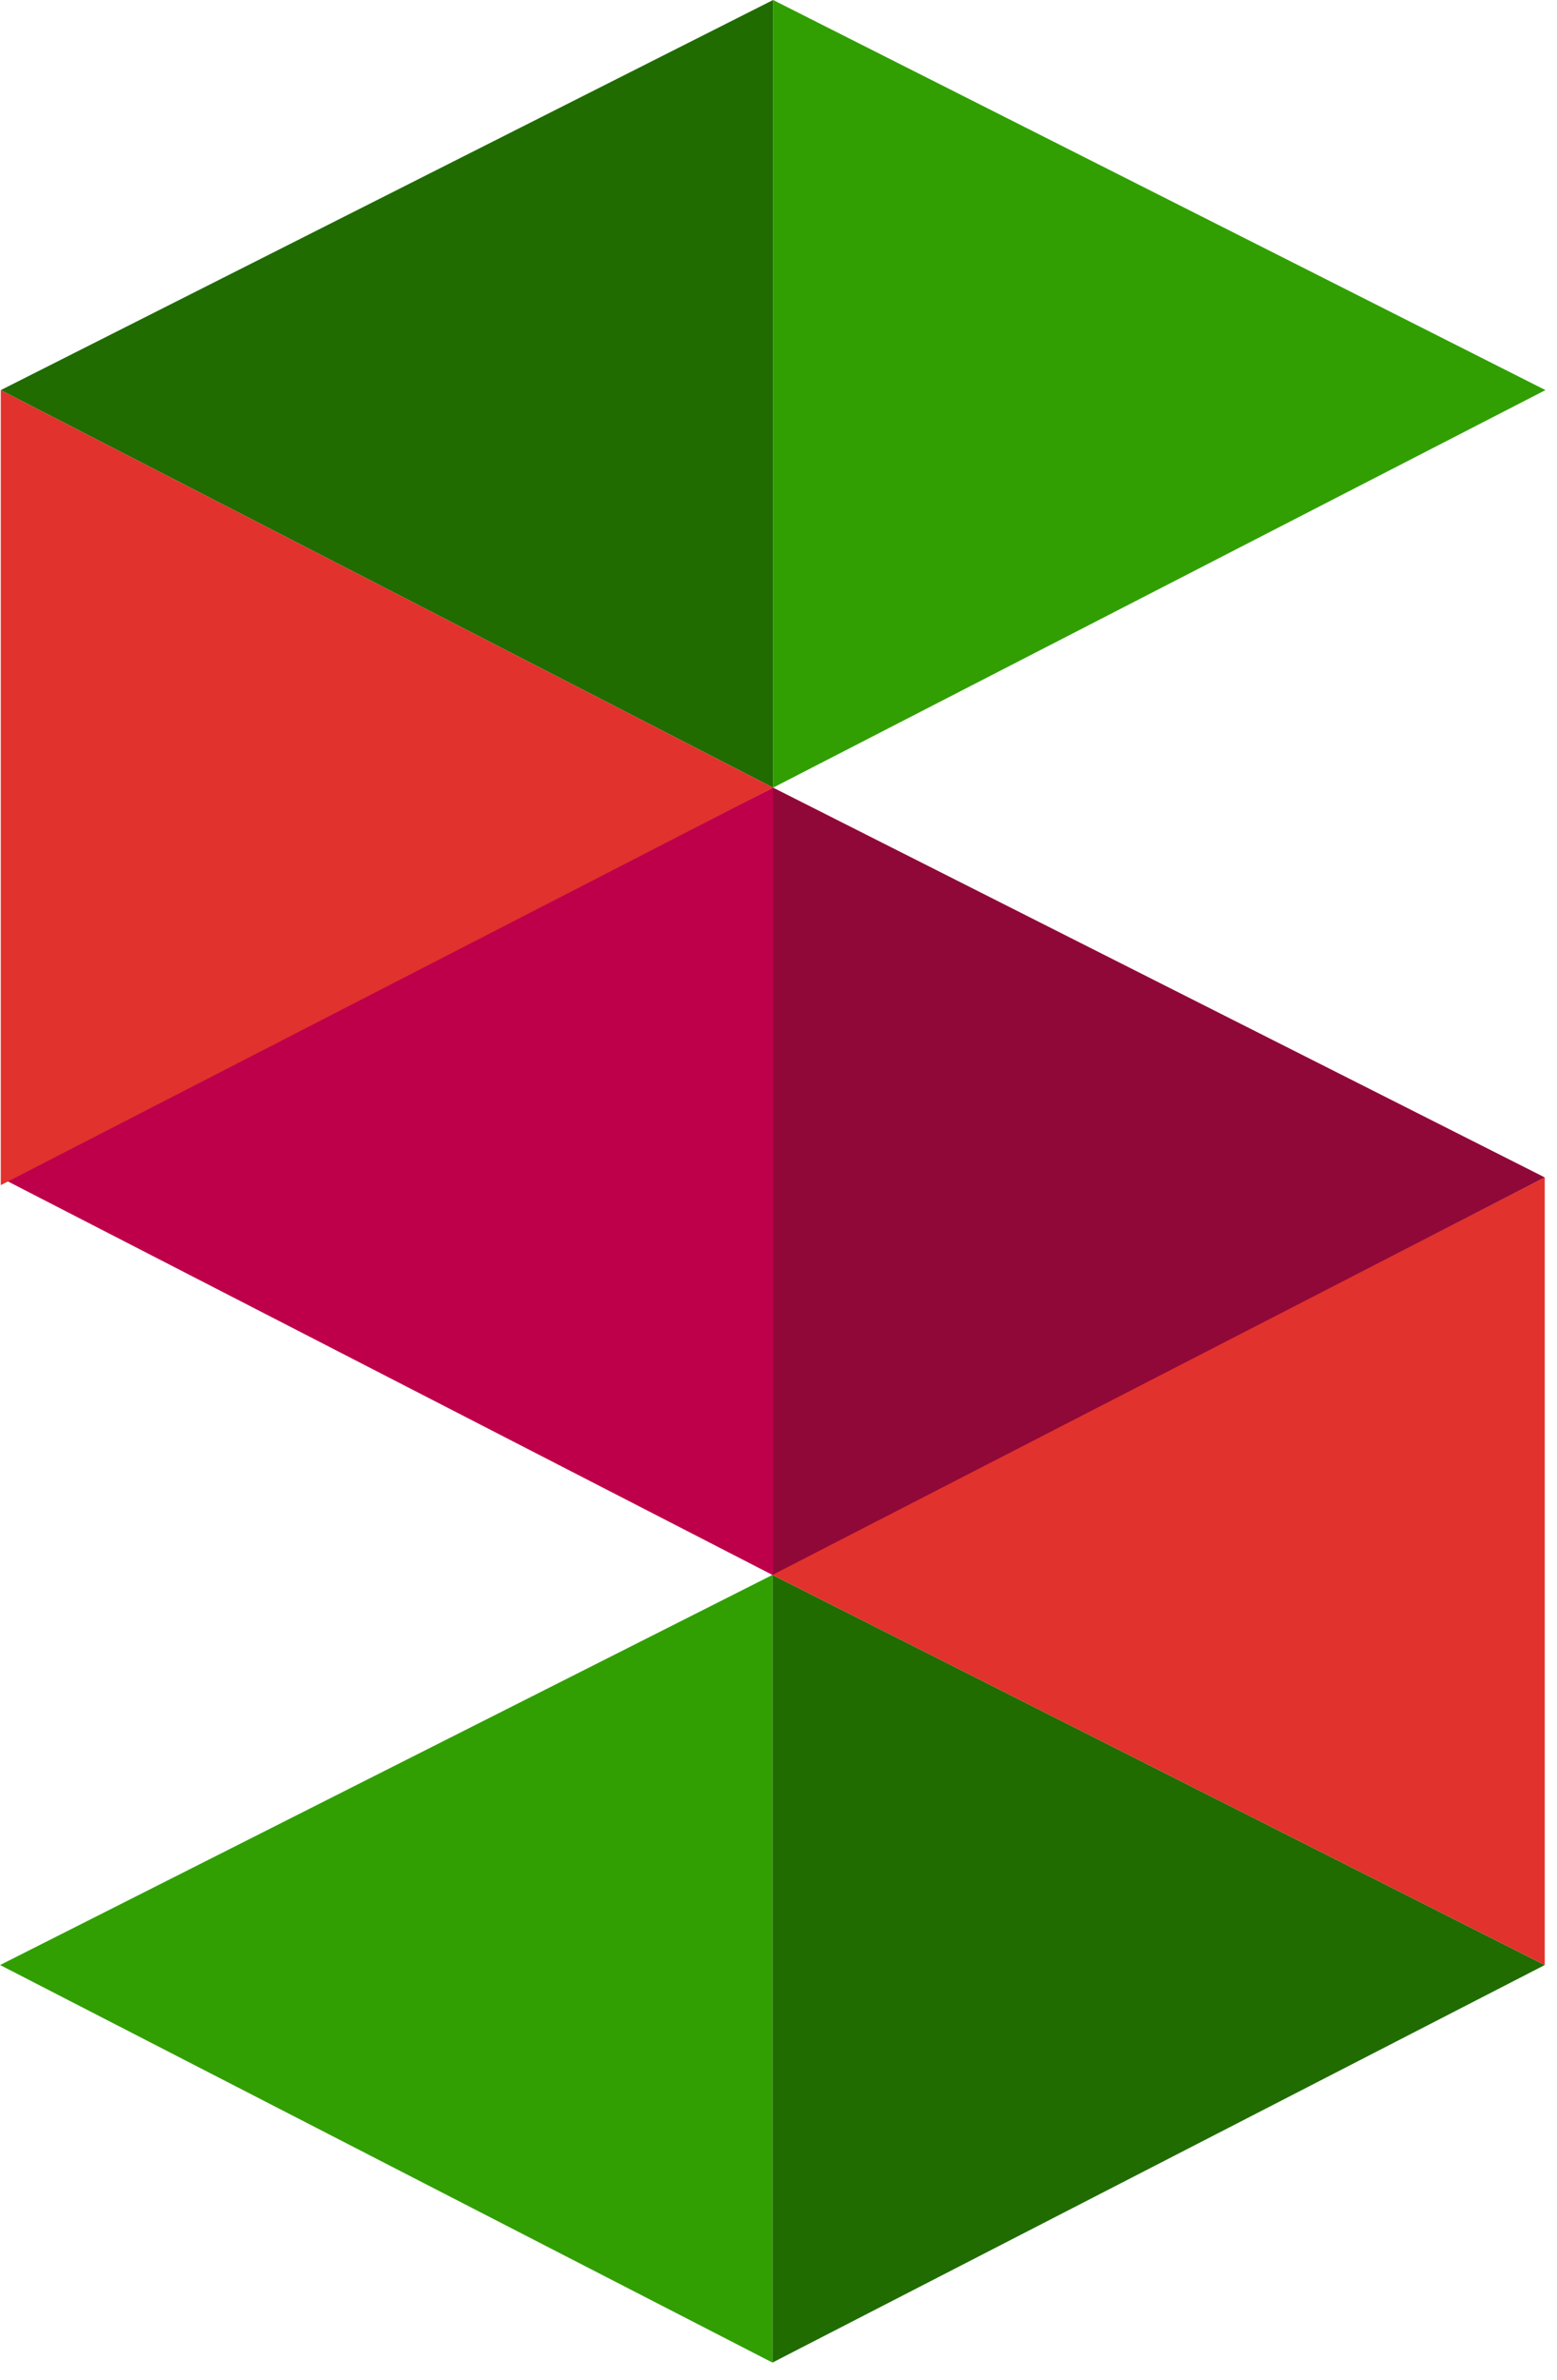 <svg width="36" height="55" viewBox="0 0 36 55" fill="none" xmlns="http://www.w3.org/2000/svg">
<path fill-rule="evenodd" clip-rule="evenodd" d="M35.733 9.014L17.875 0V18.2L35.733 9.014Z" fill="#319F01"/>
<path fill-rule="evenodd" clip-rule="evenodd" d="M0.018 9.014L17.875 0V18.2L0.018 9.014Z" fill="#206C00"/>
<path fill-rule="evenodd" clip-rule="evenodd" d="M35.717 45.405L17.86 36.391V54.591L35.717 45.405Z" fill="#206C00"/>
<path fill-rule="evenodd" clip-rule="evenodd" d="M0.002 45.405L17.86 36.391V54.591L0.002 45.405Z" fill="#319F01"/>
<path fill-rule="evenodd" clip-rule="evenodd" d="M17.823 36.373L35.717 27.206V45.405L17.823 36.373Z" fill="#E1322D"/>
<path fill-rule="evenodd" clip-rule="evenodd" d="M35.717 27.206L17.86 18.192V36.391L35.717 27.206Z" fill="#900838"/>
<path fill-rule="evenodd" clip-rule="evenodd" d="M0.018 27.214L17.875 18.2V36.399L0.018 27.214Z" fill="#BE004A"/>
<path fill-rule="evenodd" clip-rule="evenodd" d="M17.875 18.2L0.018 9.014V27.385L17.875 18.2Z" fill="#E1322D"/>
</svg>
